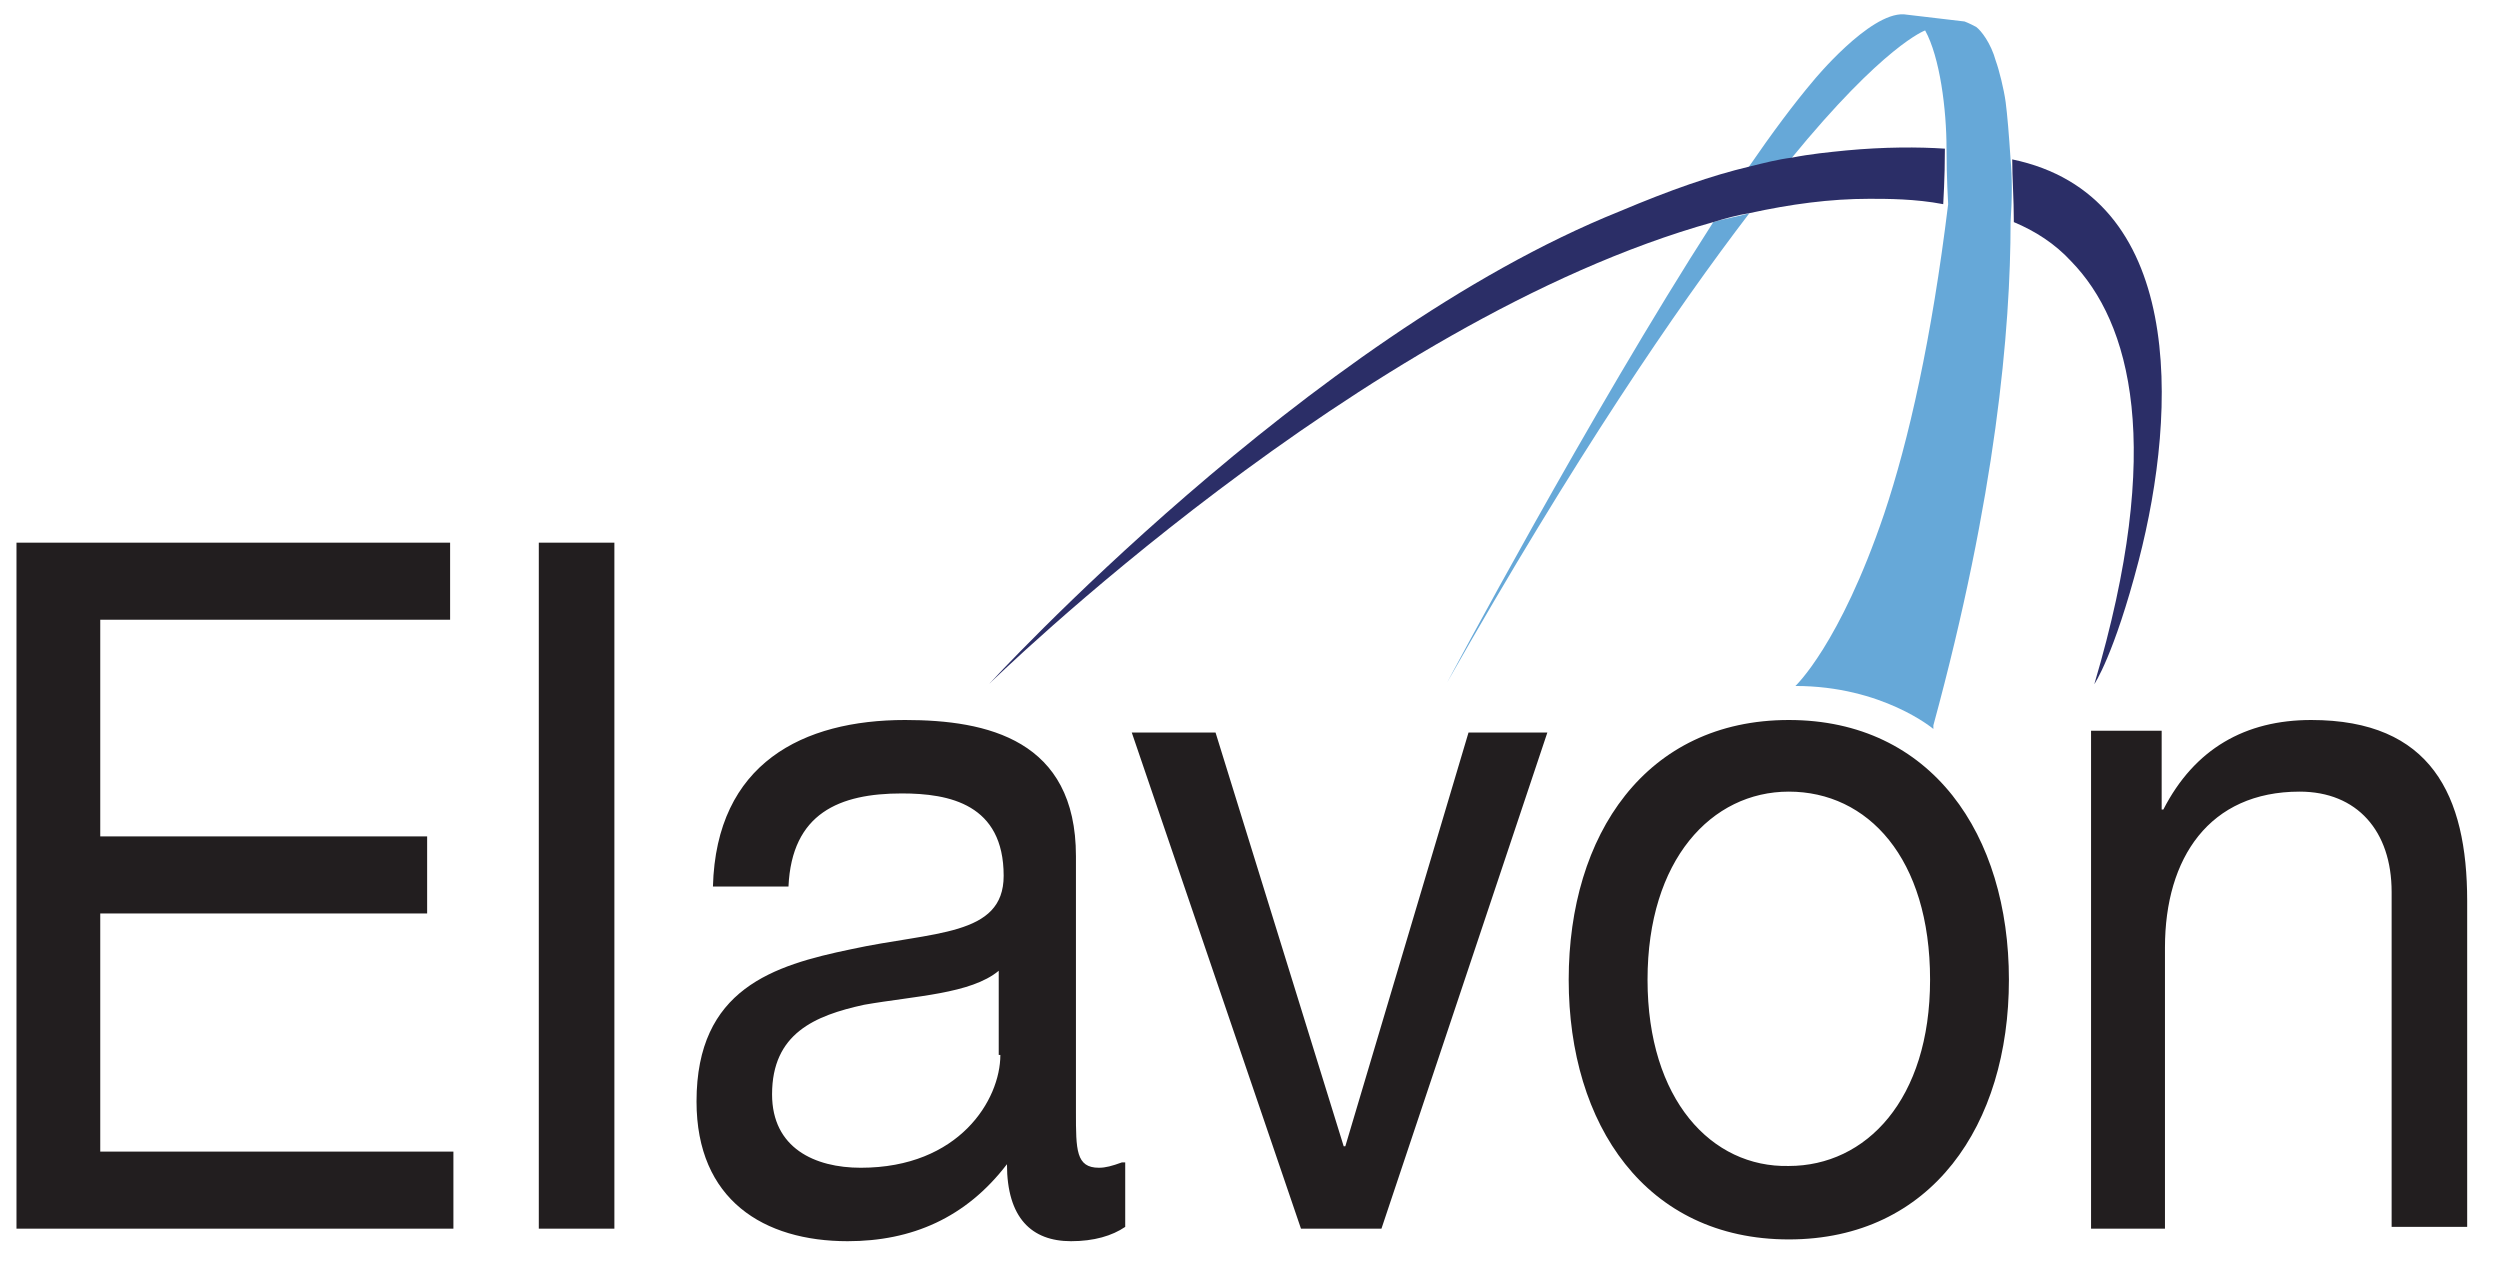 <svg width="69" height="35" viewBox="0 0 69 35" fill="none" xmlns="http://www.w3.org/2000/svg">
<g clip-path="url(#clip0_114_787)">
<path d="M57.667 33.911H59.753V26.15C59.753 23.678 60.977 21.849 63.47 21.849C65.057 21.849 66.009 22.937 66.009 24.618V33.862H68.094V24.865C68.094 21.948 67.097 19.872 63.788 19.872C61.974 19.872 60.569 20.663 59.708 22.344H59.662V20.169H57.713V33.911H57.667ZM45.472 27.04C45.472 23.728 47.24 21.849 49.371 21.849C51.547 21.849 53.27 23.678 53.27 27.04C53.27 30.352 51.502 32.181 49.371 32.181C47.24 32.23 45.472 30.352 45.472 27.04ZM43.296 27.04C43.296 31.044 45.427 34.208 49.371 34.208C53.315 34.208 55.446 31.044 55.446 27.04C55.446 23.036 53.315 19.872 49.371 19.872C45.427 19.872 43.296 23.036 43.296 27.04ZM42.707 20.218H40.531L37.131 31.637H37.086L33.549 20.218H31.237L35.907 33.911H38.128L42.707 20.218ZM30.965 32.082C30.693 32.181 30.512 32.23 30.331 32.23C29.696 32.23 29.696 31.736 29.696 30.698V23.629C29.696 20.416 27.248 19.872 24.981 19.872C22.17 19.872 19.768 21.058 19.677 24.469H21.762C21.853 22.443 23.168 21.899 24.89 21.899C26.205 21.899 27.701 22.195 27.701 24.173C27.701 25.854 25.752 25.705 23.485 26.2C21.354 26.644 19.224 27.287 19.224 30.401C19.224 33.12 21.082 34.257 23.394 34.257C25.163 34.257 26.659 33.614 27.792 32.132C27.792 33.614 28.472 34.257 29.56 34.257C30.195 34.257 30.693 34.109 31.056 33.862V32.082H30.965ZM27.61 29.116C27.61 30.352 26.477 32.23 23.757 32.23C22.488 32.23 21.309 31.687 21.309 30.204C21.309 28.523 22.488 28.029 23.848 27.732C25.253 27.485 26.794 27.435 27.565 26.793V29.116H27.61ZM14.871 33.911H16.957V14.978H14.871V33.911ZM0.455 33.911H12.514V31.785H2.767V25.211H11.789V23.085H2.767V17.104H12.423V14.978H0.455V33.911Z" fill="#221E1F"/>
<path d="M39.942 18.834C43.478 12.605 46.244 8.552 48.284 5.883C47.967 5.981 47.604 6.031 47.287 6.13C43.886 11.419 39.942 18.834 39.942 18.834Z" fill="#66A8D8"/>
<path d="M55.537 4.399C55.537 4.399 55.491 4.399 55.537 4.399C55.537 4.894 55.582 5.487 55.582 6.13C56.171 6.377 56.715 6.723 57.169 7.217C58.801 8.898 59.753 12.309 57.803 18.883C57.803 18.883 58.347 18.092 59.028 15.472C60.116 11.271 60.297 5.388 55.537 4.399Z" fill="#2B2E67"/>
<path d="M55.492 4.4C55.447 3.707 55.401 3.164 55.356 2.818C55.31 2.472 55.175 1.928 55.084 1.681C54.948 1.186 54.676 0.84 54.54 0.742C54.358 0.643 54.222 0.593 54.222 0.593L52.545 0.395C51.593 0.346 50.052 2.224 50.052 2.224C49.508 2.867 48.918 3.658 48.238 4.647C48.646 4.548 49.054 4.449 49.417 4.4C52.001 1.236 53.134 0.84 53.134 0.84C53.542 1.582 53.724 3.015 53.724 4.103C53.724 4.943 53.769 5.586 53.769 5.635C53.316 9.343 52.681 12.161 52.001 14.187C50.777 17.796 49.553 18.933 49.553 18.933C51.956 18.933 53.361 20.119 53.361 20.119C53.361 20.119 53.361 20.07 53.361 20.02C55.084 13.693 55.492 9.096 55.492 6.13C55.537 5.487 55.537 4.894 55.492 4.4Z" fill="#66A8D8"/>
<path d="M50.959 4.152C50.46 4.202 49.961 4.251 49.463 4.35C49.055 4.4 48.692 4.498 48.284 4.597C47.241 4.845 46.108 5.24 44.703 5.833C36.089 9.293 27.294 18.883 27.294 18.883C27.294 18.883 37.54 8.849 47.286 6.13C47.604 6.031 47.967 5.932 48.284 5.883C49.417 5.635 50.505 5.487 51.593 5.487C52.092 5.487 52.863 5.487 53.633 5.635C53.633 5.586 53.679 4.943 53.679 4.103C52.953 4.054 52.001 4.054 50.959 4.152Z" fill="#2B2E67"/>
</g>
<defs>
<clipPath id="clip0_114_787">
<rect width="68.002" height="34.603" fill="white" transform="translate(0.274)"/>
</clipPath>
</defs>
</svg>
